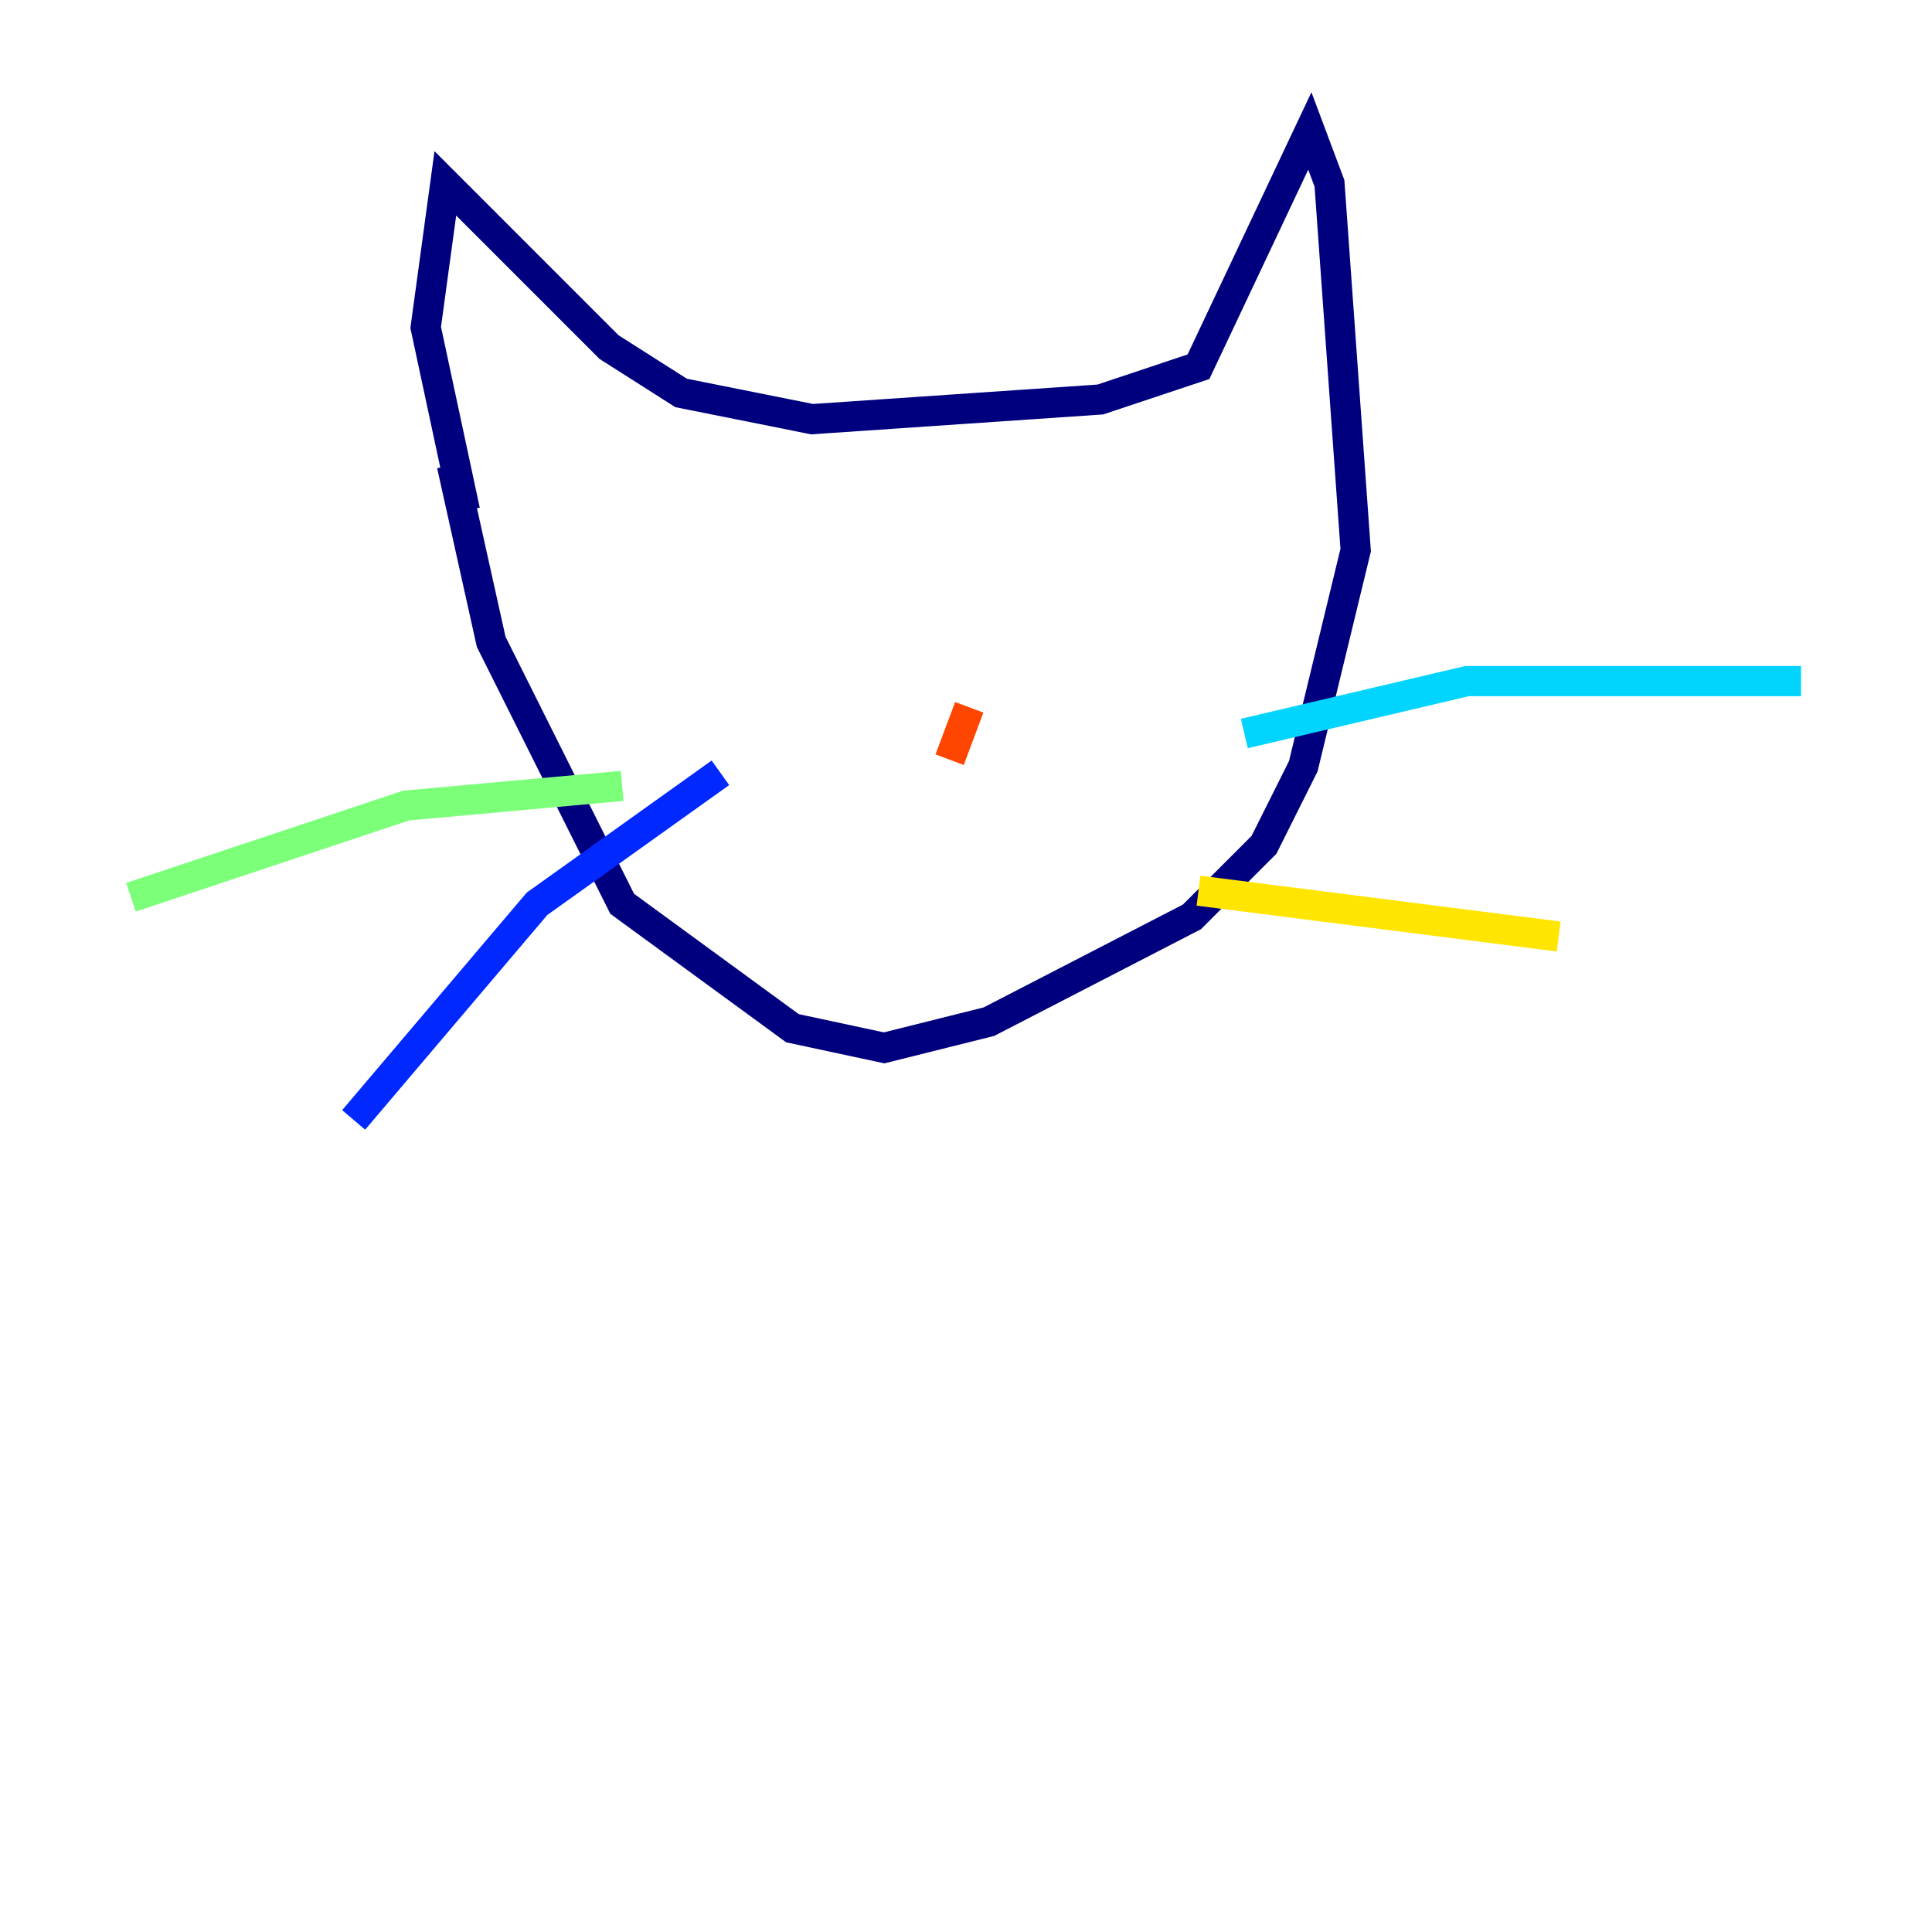 <?xml version="1.0" encoding="utf-8" ?>
<svg baseProfile="tiny" height="128" version="1.2" viewBox="0,0,128,128" width="128" xmlns="http://www.w3.org/2000/svg" xmlns:ev="http://www.w3.org/2001/xml-events" xmlns:xlink="http://www.w3.org/1999/xlink"><defs /><polyline fill="none" points="29.939,30.807 32.542,42.522 41.22,59.878 52.502,68.122 58.576,69.424 65.519,67.688 78.969,60.746 83.742,55.973 86.346,50.766 89.817,36.447 88.081,12.149 86.78,8.678 79.403,24.298 72.895,26.468 53.803,27.77 45.125,26.034 40.352,22.997 29.505,12.149 28.203,21.695 30.807,33.844" stroke="#00007f" stroke-width="2" /><polyline fill="none" points="47.729,51.2 35.58,59.878 23.43,74.197" stroke="#0028ff" stroke-width="2" /><polyline fill="none" points="82.441,48.597 97.193,45.125 119.322,45.125" stroke="#00d4ff" stroke-width="2" /><polyline fill="none" points="41.22,52.068 26.902,53.37 8.678,59.444" stroke="#7cff79" stroke-width="2" /><polyline fill="none" points="79.403,59.01 103.268,62.047" stroke="#ffe500" stroke-width="2" /><polyline fill="none" points="62.915,50.332 64.217,46.861" stroke="#ff4600" stroke-width="2" /><polyline fill="none" points="53.37,39.919 53.37,39.919" stroke="#7f0000" stroke-width="2" /></svg>